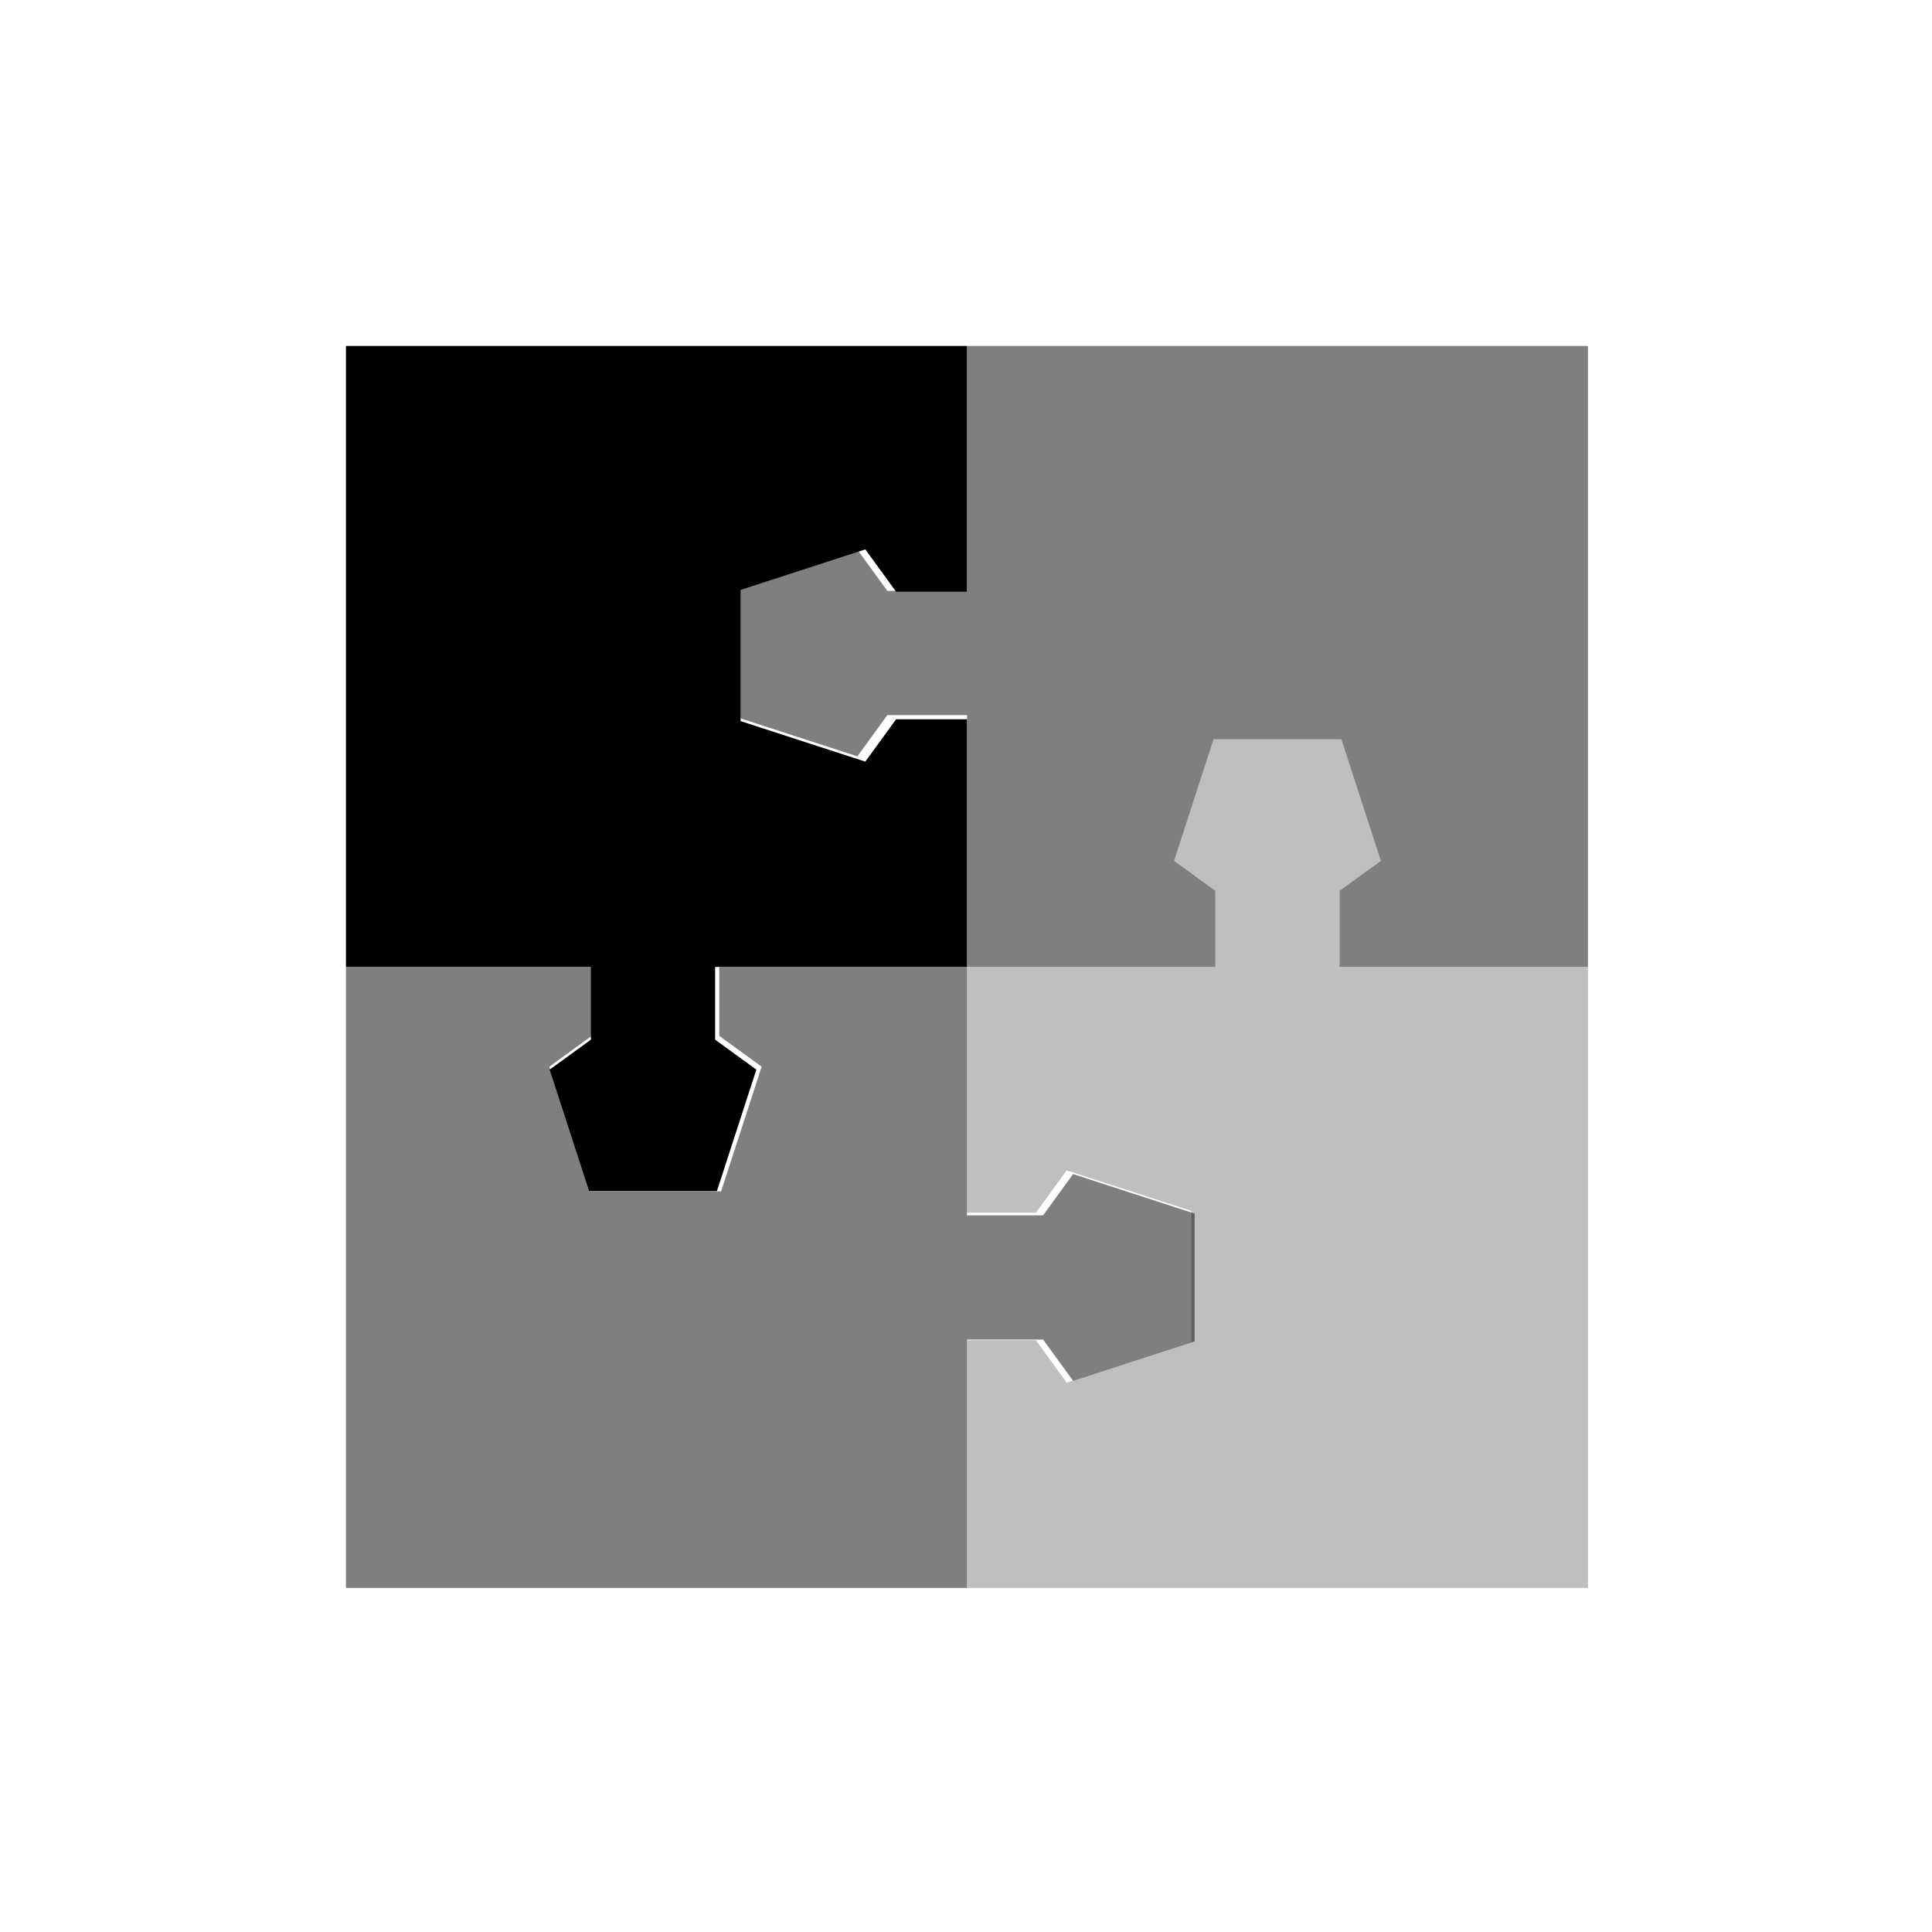 <svg viewBox="0 0 80 80" fill="none">
  <g opacity="0.5">
    <path fill-rule="evenodd" clip-rule="evenodd" d="M29.783 42.894L31.537 44.168L29.859 49.334H24.427L22.749 44.168L24.502 42.894V40.04H14.325V52.897V65.754H27.182H40.039V55.468H43.193L44.434 57.176L49.466 55.541V50.251L44.434 48.616L43.193 50.325H40.039V40.04H29.783V42.894Z" fill="currentColor" />
  </g>
  <g opacity="0.25">
    <path fill-rule="evenodd" clip-rule="evenodd" d="M57.176 35.644L55.468 36.886V40.04H65.754V52.897V65.754H52.897H40.04V55.497H42.894L44.168 57.252L49.334 55.573V50.142L44.168 48.463L42.894 50.217H40.04V40.04H50.325V36.886L48.617 35.644L50.251 30.613H55.541L57.176 35.644Z" fill="currentColor" />
  </g>
  <g opacity="0.5">
    <path fill-rule="evenodd" clip-rule="evenodd" d="M40.04 14.325H52.897H65.754V27.182V40.039H55.468V36.886L57.176 35.645L55.542 30.614H50.252L48.617 35.645L50.325 36.886V40.039H40.04V29.611H36.743L35.502 31.319L30.471 29.684V24.394L35.502 22.76L36.743 24.468H40.04V14.325Z" fill="currentColor" />
  </g>
  <path fill-rule="evenodd" clip-rule="evenodd" d="M14.325 14.325H27.182H40.039V24.502H37.105L35.831 22.749L30.666 24.427V29.859L35.831 31.537L37.106 29.783H40.039V40.039H29.611V43.05L31.319 44.291L29.685 49.322H24.395L22.76 44.291L24.468 43.05V40.039H14.325V27.182V14.325Z" fill="currentColor" />
</svg>